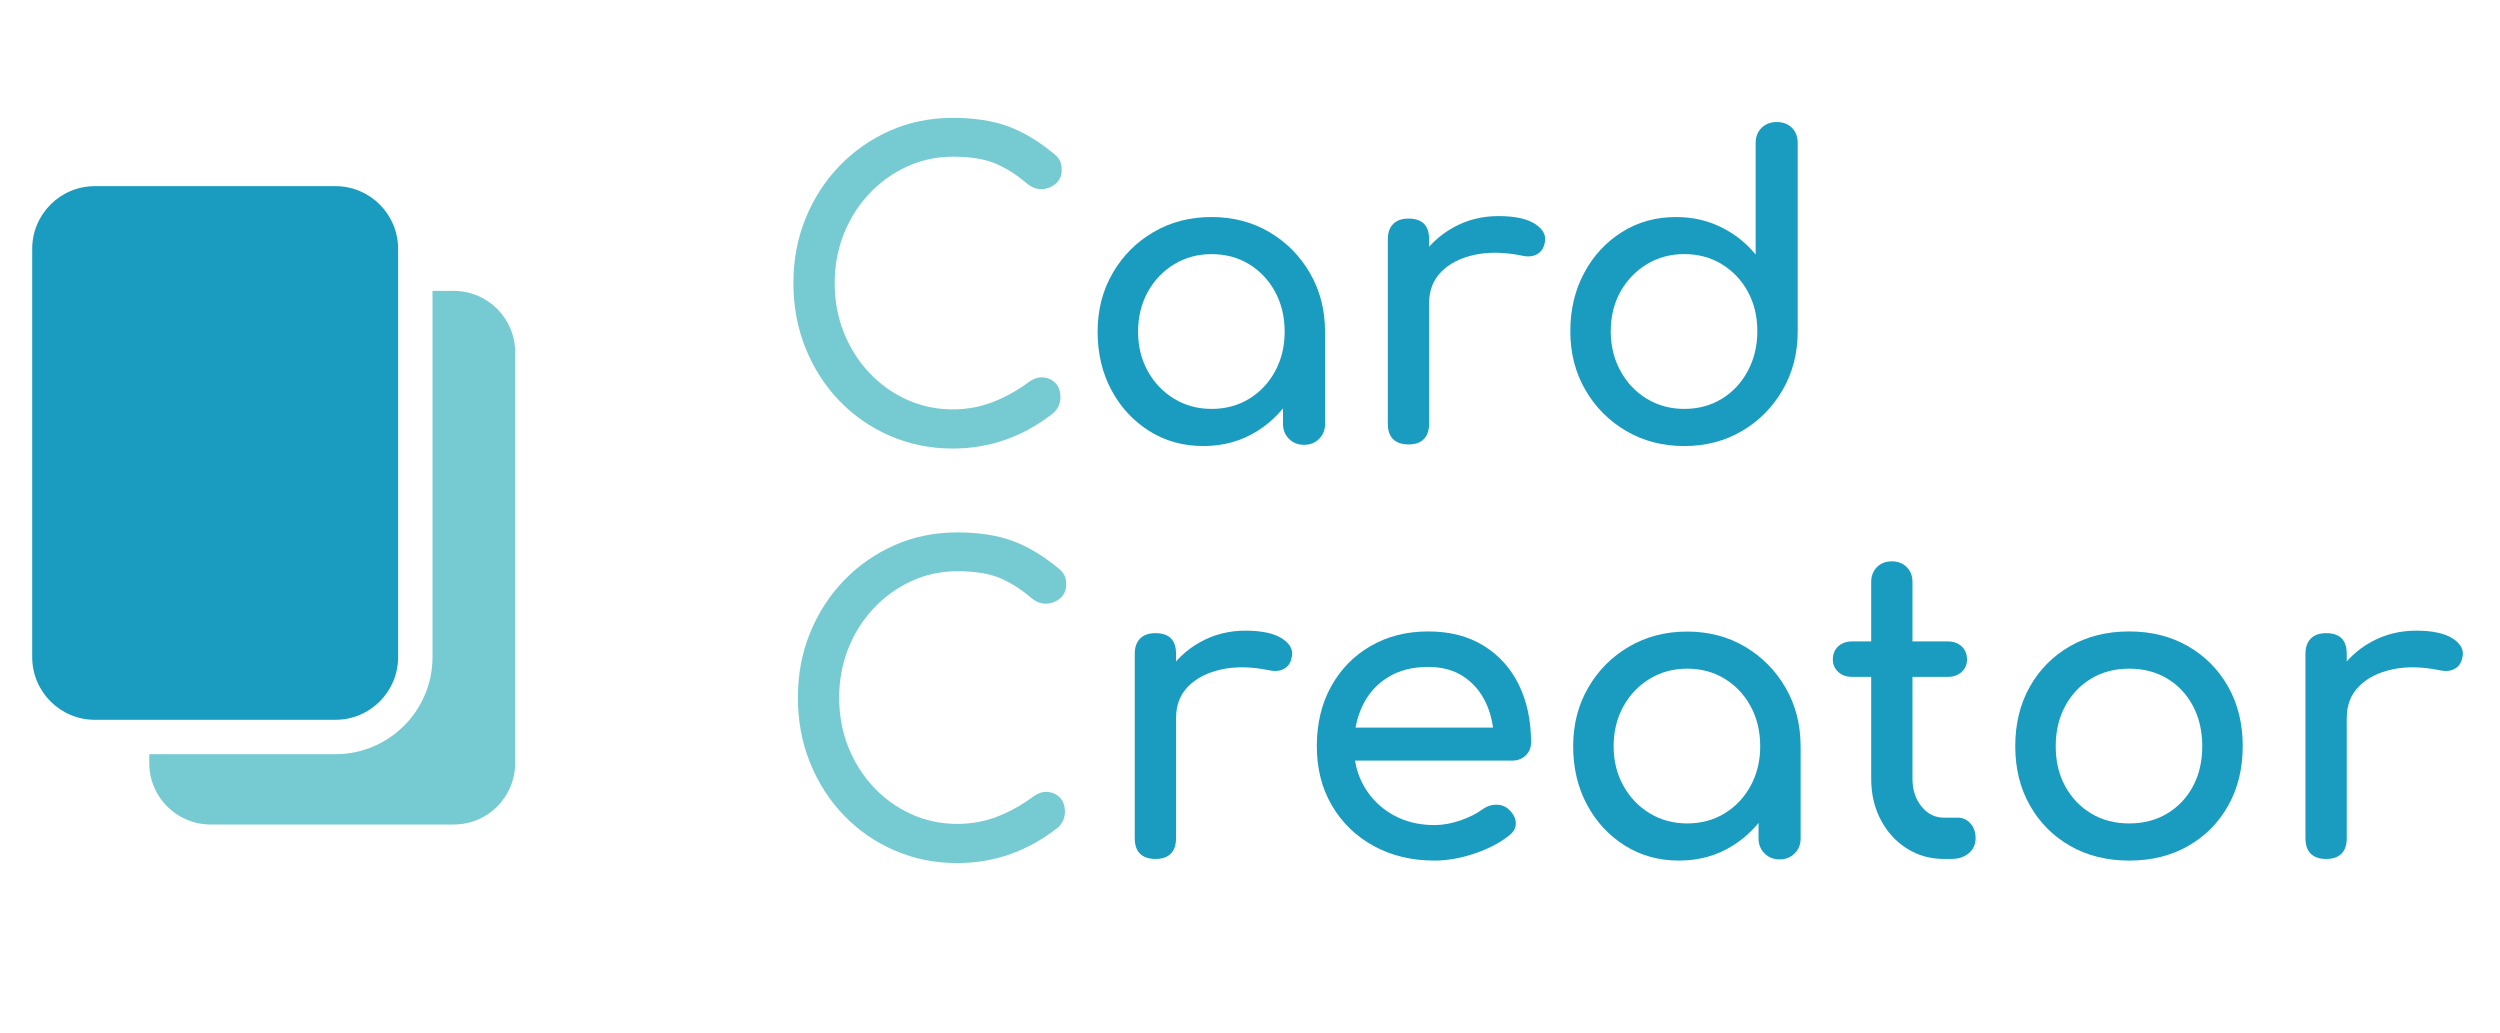 <svg width="581.38" height="240.16" xmlns="http://www.w3.org/2000/svg">
 <style type="text/css">.st0{fill:#76CBD2;}
	.st1{fill:#1A9CC0;}</style>

 <g>
  <title>background</title>
  <rect fill="none" id="canvas_background" height="242.16" width="583.38" y="-1" x="-1"/>
 </g>
 <g>
  <title>Layer 1</title>
  <g id="svg_1">
   <path id="svg_2" d="m221.56,104.31c-5.18,0 -10.03,-0.98 -14.54,-2.93c-4.51,-1.95 -8.45,-4.67 -11.81,-8.16c-3.36,-3.49 -5.99,-7.57 -7.87,-12.24c-1.89,-4.67 -2.83,-9.73 -2.83,-15.17c0,-5.38 0.94,-10.38 2.83,-15.02c1.89,-4.64 4.51,-8.7 7.87,-12.19c3.36,-3.49 7.28,-6.22 11.76,-8.21c4.48,-1.98 9.34,-2.98 14.59,-2.98c4.93,0 9.17,0.64 12.72,1.92c3.55,1.28 7.12,3.39 10.7,6.34c0.51,0.38 0.91,0.78 1.2,1.2c0.29,0.42 0.48,0.83 0.58,1.25c0.1,0.42 0.14,0.91 0.14,1.49c0,1.22 -0.43,2.22 -1.3,3.02c-0.86,0.8 -1.91,1.25 -3.12,1.34c-1.22,0.1 -2.4,-0.3 -3.55,-1.2c-2.37,-2.05 -4.82,-3.61 -7.34,-4.7c-2.53,-1.09 -5.87,-1.63 -10.03,-1.63c-3.78,0 -7.33,0.77 -10.66,2.3c-3.33,1.54 -6.26,3.65 -8.78,6.34c-2.53,2.69 -4.5,5.81 -5.9,9.36c-1.41,3.55 -2.11,7.34 -2.11,11.38c0,4.1 0.7,7.92 2.11,11.47c1.41,3.55 3.38,6.67 5.9,9.36c2.53,2.69 5.46,4.79 8.78,6.29c3.33,1.5 6.88,2.26 10.66,2.26c3.26,0 6.35,-0.56 9.26,-1.68c2.91,-1.12 5.71,-2.67 8.4,-4.66c1.15,-0.83 2.29,-1.2 3.41,-1.1c1.12,0.1 2.06,0.54 2.83,1.34c0.77,0.8 1.15,1.9 1.15,3.31c0,0.64 -0.13,1.26 -0.38,1.87c-0.26,0.61 -0.64,1.17 -1.15,1.68c-3.46,2.75 -7.15,4.83 -11.09,6.24c-3.94,1.4 -8.08,2.11 -12.43,2.11z" class="st0"/>
  </g>
  <g id="svg_3">
   <path id="svg_4" d="m279.83,103.73c-4.67,0 -8.87,-1.17 -12.58,-3.5c-3.71,-2.34 -6.64,-5.5 -8.78,-9.5c-2.14,-4 -3.22,-8.53 -3.22,-13.58c0,-5.06 1.17,-9.6 3.5,-13.63c2.33,-4.03 5.5,-7.22 9.5,-9.55c4,-2.34 8.5,-3.5 13.49,-3.5s9.47,1.17 13.44,3.5c3.97,2.34 7.12,5.52 9.46,9.55c2.34,4.03 3.5,8.58 3.5,13.63l-3.74,0c0,5.06 -1.07,9.58 -3.22,13.58c-2.14,4 -5.07,7.17 -8.78,9.5c-3.71,2.33 -7.9,3.5 -12.57,3.5zm1.92,-8.64c3.26,0 6.17,-0.78 8.74,-2.35c2.56,-1.57 4.58,-3.71 6.05,-6.43c1.47,-2.72 2.21,-5.77 2.21,-9.17c0,-3.46 -0.74,-6.54 -2.21,-9.26c-1.47,-2.72 -3.49,-4.86 -6.05,-6.43c-2.56,-1.57 -5.47,-2.35 -8.74,-2.35c-3.2,0 -6.1,0.78 -8.69,2.35c-2.59,1.57 -4.64,3.71 -6.14,6.43c-1.5,2.72 -2.26,5.81 -2.26,9.26c0,3.39 0.75,6.45 2.26,9.17c1.5,2.72 3.55,4.86 6.14,6.43c2.59,1.57 5.49,2.35 8.69,2.35zm21.5,8.35c-1.41,0 -2.58,-0.46 -3.5,-1.39c-0.93,-0.93 -1.39,-2.1 -1.39,-3.5l0,-14.69l1.82,-10.18l7.97,3.46l0,21.41c0,1.41 -0.46,2.58 -1.39,3.5c-0.93,0.93 -2.1,1.39 -3.51,1.39z" class="st1"/>
   <path id="svg_5" d="m327.54,103.35c-1.54,0 -2.72,-0.4 -3.55,-1.2c-0.83,-0.8 -1.25,-2 -1.25,-3.6l0,-42.92c0,-1.54 0.42,-2.72 1.25,-3.55c0.83,-0.83 2.02,-1.25 3.55,-1.25c1.6,0 2.8,0.4 3.6,1.2c0.8,0.8 1.2,2 1.2,3.6l0,42.91c0,1.54 -0.4,2.72 -1.2,3.55c-0.8,0.84 -2,1.26 -3.6,1.26zm-0.1,-32.84c0,-3.84 0.94,-7.28 2.83,-10.32c1.89,-3.04 4.43,-5.46 7.63,-7.25c3.2,-1.79 6.72,-2.69 10.56,-2.69s6.7,0.62 8.59,1.87c1.89,1.25 2.61,2.74 2.16,4.46c-0.19,0.9 -0.56,1.58 -1.1,2.06c-0.54,0.48 -1.17,0.78 -1.87,0.91c-0.7,0.13 -1.47,0.1 -2.3,-0.1c-4.1,-0.83 -7.78,-0.9 -11.04,-0.19c-3.26,0.71 -5.84,2.02 -7.73,3.94c-1.89,1.92 -2.83,4.35 -2.83,7.3l-4.9,0l0,0.01z" class="st1"/>
   <path id="svg_6" d="m391.67,103.73c-4.99,0 -9.49,-1.17 -13.49,-3.5c-4,-2.34 -7.17,-5.52 -9.5,-9.55c-2.34,-4.03 -3.5,-8.58 -3.5,-13.63c0,-5.05 1.07,-9.58 3.22,-13.58c2.14,-4 5.07,-7.17 8.78,-9.5c3.71,-2.34 7.9,-3.5 12.58,-3.5c3.78,0 7.26,0.78 10.46,2.35c3.2,1.57 5.89,3.7 8.06,6.38l0,-25.93c0,-1.47 0.46,-2.65 1.39,-3.55c0.93,-0.9 2.1,-1.34 3.5,-1.34c1.47,0 2.66,0.45 3.55,1.34c0.9,0.9 1.34,2.08 1.34,3.55l0,43.78c0,5.06 -1.17,9.6 -3.5,13.63c-2.34,4.03 -5.49,7.22 -9.46,9.55c-3.96,2.33 -8.44,3.5 -13.43,3.5zm0,-8.64c3.26,0 6.17,-0.78 8.74,-2.35c2.56,-1.57 4.58,-3.73 6.05,-6.48c1.47,-2.75 2.21,-5.82 2.21,-9.22c0,-3.46 -0.74,-6.53 -2.21,-9.22c-1.47,-2.69 -3.49,-4.81 -6.05,-6.38c-2.56,-1.57 -5.47,-2.35 -8.74,-2.35c-3.2,0 -6.1,0.78 -8.69,2.35c-2.59,1.57 -4.64,3.7 -6.14,6.38c-1.5,2.69 -2.26,5.76 -2.26,9.22c0,3.39 0.75,6.47 2.26,9.22c1.5,2.75 3.55,4.91 6.14,6.48c2.59,1.57 5.49,2.35 8.69,2.35z" class="st1"/>
  </g>
  <g id="svg_7">
   <path id="svg_8" d="m222.6,200.71c-5.18,0 -10.03,-0.98 -14.54,-2.93c-4.51,-1.95 -8.45,-4.67 -11.81,-8.16c-3.36,-3.49 -5.98,-7.57 -7.87,-12.24c-1.89,-4.67 -2.83,-9.73 -2.83,-15.17c0,-5.38 0.94,-10.38 2.83,-15.02c1.89,-4.64 4.51,-8.7 7.87,-12.19c3.36,-3.49 7.28,-6.22 11.76,-8.21c4.48,-1.98 9.34,-2.98 14.59,-2.98c4.93,0 9.17,0.64 12.72,1.92c3.55,1.28 7.12,3.39 10.7,6.34c0.51,0.38 0.91,0.79 1.2,1.2c0.29,0.42 0.48,0.83 0.58,1.25c0.1,0.42 0.14,0.91 0.14,1.49c0,1.22 -0.43,2.22 -1.3,3.02c-0.86,0.8 -1.91,1.25 -3.12,1.34c-1.22,0.1 -2.4,-0.3 -3.55,-1.2c-2.37,-2.05 -4.82,-3.62 -7.34,-4.7c-2.53,-1.09 -5.87,-1.63 -10.03,-1.63c-3.78,0 -7.33,0.77 -10.66,2.3c-3.33,1.54 -6.26,3.65 -8.78,6.34c-2.53,2.69 -4.5,5.81 -5.9,9.36c-1.41,3.55 -2.11,7.34 -2.11,11.38c0,4.1 0.7,7.92 2.11,11.47c1.41,3.55 3.38,6.67 5.9,9.36c2.53,2.69 5.46,4.79 8.78,6.29c3.33,1.5 6.88,2.26 10.66,2.26c3.26,0 6.35,-0.56 9.26,-1.68c2.91,-1.12 5.71,-2.67 8.4,-4.66c1.15,-0.83 2.29,-1.2 3.41,-1.1c1.12,0.1 2.06,0.54 2.83,1.34c0.77,0.8 1.15,1.9 1.15,3.31c0,0.64 -0.13,1.26 -0.38,1.87c-0.26,0.61 -0.64,1.17 -1.15,1.68c-3.46,2.75 -7.15,4.83 -11.09,6.24c-3.94,1.4 -8.08,2.11 -12.43,2.11z" class="st0"/>
  </g>
  <g id="svg_9">
   <path id="svg_10" d="m268.69,199.75c-1.54,0 -2.72,-0.4 -3.55,-1.2c-0.83,-0.8 -1.25,-2 -1.25,-3.6l0,-42.91c0,-1.54 0.42,-2.72 1.25,-3.55c0.83,-0.83 2.02,-1.25 3.55,-1.25c1.6,0 2.8,0.4 3.6,1.2c0.8,0.8 1.2,2 1.2,3.6l0,42.91c0,1.54 -0.4,2.72 -1.2,3.55c-0.8,0.83 -2,1.25 -3.6,1.25zm-0.09,-32.83c0,-3.84 0.94,-7.28 2.83,-10.32c1.89,-3.04 4.43,-5.46 7.63,-7.25c3.2,-1.79 6.72,-2.69 10.56,-2.69s6.7,0.62 8.59,1.87c1.89,1.25 2.61,2.74 2.16,4.46c-0.19,0.9 -0.56,1.58 -1.1,2.06c-0.54,0.48 -1.17,0.79 -1.87,0.91c-0.7,0.13 -1.47,0.1 -2.3,-0.1c-4.1,-0.83 -7.78,-0.9 -11.04,-0.19c-3.26,0.71 -5.84,2.02 -7.73,3.94c-1.89,1.92 -2.83,4.35 -2.83,7.3l-4.9,0l0,0.01z" class="st1"/>
   <path id="svg_11" d="m333.59,200.13c-5.31,0 -10.03,-1.14 -14.16,-3.41c-4.13,-2.27 -7.36,-5.41 -9.7,-9.41c-2.34,-4 -3.5,-8.59 -3.5,-13.78c0,-5.25 1.1,-9.87 3.31,-13.87c2.21,-4 5.26,-7.14 9.17,-9.41c3.9,-2.27 8.38,-3.41 13.44,-3.41c4.99,0 9.28,1.1 12.86,3.31c3.58,2.21 6.32,5.25 8.21,9.12c1.89,3.87 2.83,8.34 2.83,13.39c0,1.22 -0.42,2.22 -1.25,3.02c-0.83,0.8 -1.89,1.2 -3.17,1.2l-38.69,0l0,-7.68l38.4,0l-3.94,2.69c-0.06,-3.2 -0.71,-6.06 -1.92,-8.59c-1.22,-2.53 -2.94,-4.53 -5.18,-6c-2.24,-1.47 -4.96,-2.21 -8.16,-2.21c-3.65,0 -6.77,0.8 -9.36,2.4c-2.59,1.6 -4.56,3.79 -5.9,6.58c-1.34,2.78 -2.02,5.94 -2.02,9.46c0,3.52 0.8,6.66 2.4,9.41c1.6,2.75 3.81,4.93 6.62,6.53c2.82,1.6 6.05,2.4 9.7,2.4c1.98,0 4.02,-0.37 6.1,-1.1c2.08,-0.73 3.76,-1.58 5.04,-2.54c0.96,-0.7 2,-1.07 3.12,-1.1c1.12,-0.03 2.09,0.3 2.93,1.01c1.09,0.96 1.66,2.02 1.73,3.17c0.06,1.15 -0.45,2.14 -1.54,2.98c-2.18,1.73 -4.88,3.14 -8.11,4.22c-3.23,1.08 -6.32,1.62 -9.26,1.62z" class="st1"/>
   <path id="svg_12" d="m390.42,200.13c-4.67,0 -8.87,-1.17 -12.58,-3.5c-3.71,-2.34 -6.64,-5.5 -8.78,-9.5c-2.14,-4 -3.22,-8.53 -3.22,-13.58c0,-5.06 1.17,-9.6 3.5,-13.63c2.33,-4.03 5.5,-7.22 9.5,-9.55c4,-2.33 8.5,-3.5 13.49,-3.5s9.47,1.17 13.44,3.5c3.97,2.34 7.12,5.52 9.46,9.55c2.34,4.03 3.5,8.58 3.5,13.63l-3.74,0c0,5.06 -1.07,9.58 -3.22,13.58c-2.14,4 -5.07,7.17 -8.78,9.5c-3.71,2.34 -7.9,3.5 -12.57,3.5zm1.92,-8.64c3.26,0 6.17,-0.78 8.74,-2.35c2.56,-1.57 4.58,-3.71 6.05,-6.43c1.47,-2.72 2.21,-5.78 2.21,-9.17c0,-3.46 -0.74,-6.54 -2.21,-9.26c-1.47,-2.72 -3.49,-4.86 -6.05,-6.43c-2.56,-1.57 -5.47,-2.35 -8.74,-2.35c-3.2,0 -6.1,0.78 -8.69,2.35c-2.59,1.57 -4.64,3.71 -6.14,6.43c-1.5,2.72 -2.26,5.81 -2.26,9.26c0,3.39 0.75,6.45 2.26,9.17c1.5,2.72 3.55,4.86 6.14,6.43c2.59,1.57 5.49,2.35 8.69,2.35zm21.5,8.36c-1.41,0 -2.58,-0.46 -3.5,-1.39c-0.93,-0.93 -1.39,-2.1 -1.39,-3.5l0,-14.69l1.82,-10.18l7.97,3.46l0,21.41c0,1.41 -0.46,2.58 -1.39,3.5c-0.93,0.92 -2.1,1.39 -3.51,1.39z" class="st1"/>
   <path id="svg_13" d="m430.74,157.41c-1.34,0 -2.43,-0.38 -3.26,-1.15c-0.83,-0.77 -1.25,-1.73 -1.25,-2.88c0,-1.28 0.42,-2.3 1.25,-3.07c0.83,-0.77 1.92,-1.15 3.26,-1.15l22.18,0c1.34,0 2.43,0.38 3.26,1.15c0.83,0.77 1.25,1.79 1.25,3.07c0,1.15 -0.42,2.11 -1.25,2.88c-0.83,0.77 -1.92,1.15 -3.26,1.15l-22.18,0zm21.31,42.34c-3.2,0 -6.08,-0.82 -8.64,-2.45s-4.58,-3.86 -6.05,-6.67c-1.47,-2.82 -2.21,-5.98 -2.21,-9.5l0,-45.79c0,-1.41 0.45,-2.56 1.34,-3.46c0.9,-0.9 2.05,-1.34 3.46,-1.34c1.41,0 2.56,0.45 3.46,1.34c0.9,0.9 1.34,2.05 1.34,3.46l0,45.79c0,2.56 0.7,4.7 2.11,6.43c1.41,1.73 3.14,2.59 5.18,2.59l3.26,0c1.15,0 2.13,0.45 2.93,1.34c0.8,0.9 1.2,2.05 1.2,3.46c0,1.41 -0.53,2.56 -1.58,3.46c-1.06,0.9 -2.42,1.34 -4.08,1.34l-1.72,0z" class="st1"/>
   <path id="svg_14" d="m495.15,200.13c-5.18,0 -9.76,-1.14 -13.73,-3.41c-3.97,-2.27 -7.09,-5.41 -9.36,-9.41c-2.27,-4 -3.41,-8.59 -3.41,-13.78c0,-5.25 1.14,-9.87 3.41,-13.87c2.27,-4 5.39,-7.14 9.36,-9.41c3.97,-2.27 8.54,-3.41 13.73,-3.41c5.12,0 9.66,1.14 13.63,3.41c3.97,2.27 7.09,5.41 9.36,9.41c2.27,4 3.41,8.63 3.41,13.87c0,5.18 -1.12,9.78 -3.36,13.78c-2.24,4 -5.34,7.14 -9.31,9.41c-3.97,2.28 -8.54,3.41 -13.73,3.41zm0,-8.64c3.33,0 6.27,-0.77 8.83,-2.3c2.56,-1.54 4.56,-3.65 6,-6.34c1.44,-2.69 2.16,-5.79 2.16,-9.31c0,-3.52 -0.72,-6.64 -2.16,-9.36c-1.44,-2.72 -3.44,-4.85 -6,-6.38c-2.56,-1.54 -5.5,-2.3 -8.83,-2.3c-3.33,0 -6.27,0.77 -8.83,2.3c-2.56,1.54 -4.58,3.66 -6.05,6.38c-1.47,2.72 -2.21,5.84 -2.21,9.36c0,3.52 0.73,6.62 2.21,9.31c1.47,2.69 3.49,4.8 6.05,6.34c2.56,1.54 5.5,2.3 8.83,2.3z" class="st1"/>
   <path id="svg_15" d="m540.94,199.75c-1.54,0 -2.72,-0.4 -3.55,-1.2c-0.83,-0.8 -1.25,-2 -1.25,-3.6l0,-42.91c0,-1.54 0.42,-2.72 1.25,-3.55c0.83,-0.83 2.02,-1.25 3.55,-1.25c1.6,0 2.8,0.4 3.6,1.2c0.8,0.8 1.2,2 1.2,3.6l0,42.91c0,1.54 -0.4,2.72 -1.2,3.55c-0.8,0.83 -2,1.25 -3.6,1.25zm-0.09,-32.83c0,-3.84 0.94,-7.28 2.83,-10.32c1.89,-3.04 4.43,-5.46 7.63,-7.25c3.2,-1.79 6.72,-2.69 10.56,-2.69s6.7,0.62 8.59,1.87c1.89,1.25 2.61,2.74 2.16,4.46c-0.19,0.9 -0.56,1.58 -1.1,2.06c-0.54,0.48 -1.17,0.79 -1.87,0.91c-0.7,0.13 -1.47,0.1 -2.3,-0.1c-4.1,-0.83 -7.78,-0.9 -11.04,-0.19c-3.26,0.71 -5.84,2.02 -7.73,3.94c-1.89,1.92 -2.83,4.35 -2.83,7.3l-4.9,0l0,0.01z" class="st1"/>
  </g>
  <path id="svg_16" d="m119.8,81.92l0,95.55c0,7.89 -6.39,14.27 -14.27,14.27l-56.55,0c-7.88,0 -14.27,-6.38 -14.27,-14.27l0,-2.08l43.3,0c12.45,0 22.57,-10.13 22.57,-22.57l0,-85.17l4.95,0c7.88,0 14.27,6.39 14.27,14.27z" class="st0"/>
  <path id="svg_17" d="m92.58,57.86l0,94.96c0,8.05 -6.52,14.57 -14.57,14.57l-55.96,0c-8.04,0 -14.56,-6.52 -14.56,-14.57l0,-94.96c0,-8.04 6.52,-14.57 14.56,-14.57l55.96,0c8.05,0 14.57,6.54 14.57,14.57z" class="st1"/>
 </g>
</svg>
